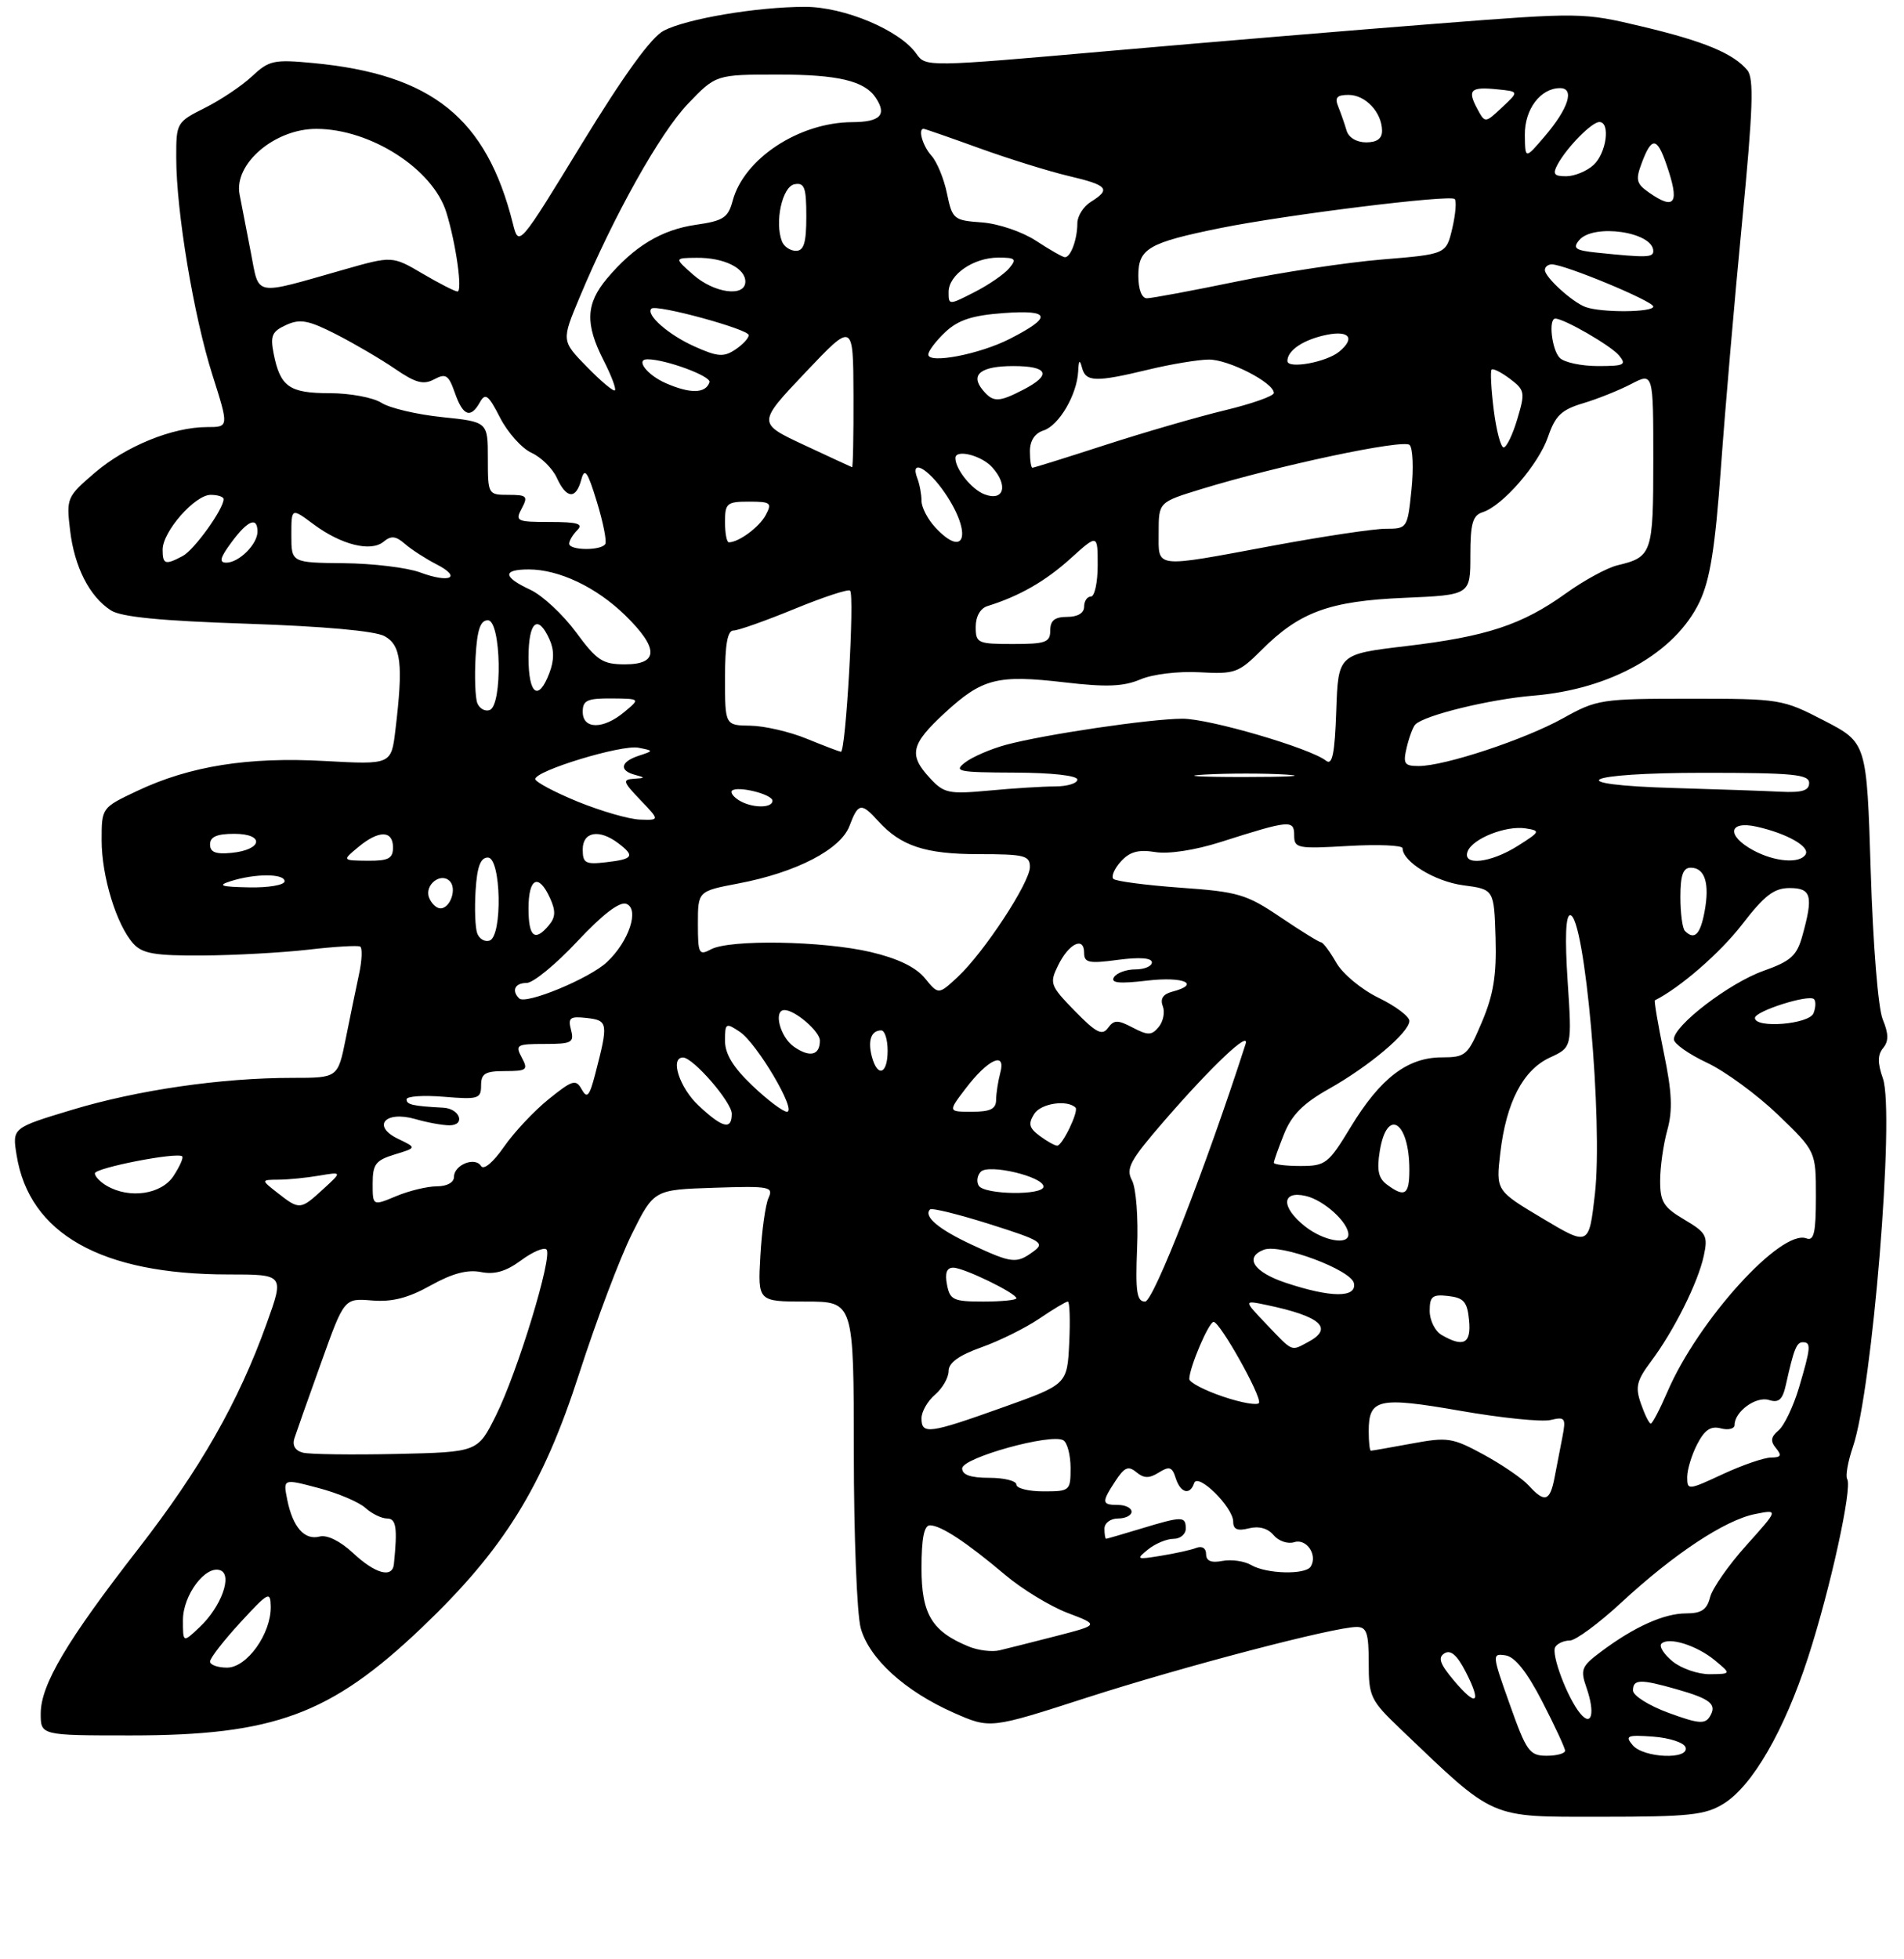 <?xml version="1.0" encoding="UTF-8" standalone="no"?>
<!DOCTYPE svg PUBLIC "-//W3C//DTD SVG 1.1//EN" "http://www.w3.org/Graphics/SVG/1.1/DTD/svg11.dtd" >
<svg xmlns="http://www.w3.org/2000/svg" xmlns:xlink="http://www.w3.org/1999/xlink" version="1.1" viewBox="0 0 281 289">
 <g >
 <path fill="currentColor"
d=" M 254.38 266.07 C 258.63 263.44 263.33 255.30 266.84 244.50 C 270.11 234.46 273.40 219.46 272.62 218.19 C 272.34 217.74 272.72 215.60 273.46 213.43 C 276.33 205.07 279.66 164.20 277.89 159.10 C 277.08 156.80 277.09 155.60 277.92 154.60 C 278.75 153.59 278.74 152.51 277.86 150.37 C 277.18 148.73 276.43 139.41 276.09 128.53 C 275.50 109.56 275.50 109.56 269.23 106.31 C 263.06 103.12 262.73 103.07 249.40 103.07 C 236.33 103.07 235.67 103.17 230.68 105.95 C 225.04 109.09 213.22 113.00 209.38 113.00 C 207.25 113.00 207.04 112.67 207.61 110.25 C 207.97 108.74 208.54 107.22 208.88 106.87 C 210.24 105.50 219.87 103.15 226.28 102.62 C 237.71 101.69 247.24 96.31 250.83 88.78 C 252.38 85.51 253.13 80.82 253.98 69.00 C 254.59 60.47 256.00 44.13 257.11 32.68 C 258.72 16.04 258.87 11.55 257.88 10.36 C 255.82 7.88 251.49 6.08 242.30 3.90 C 233.64 1.84 233.30 1.83 212.02 3.49 C 200.18 4.41 178.38 6.23 163.56 7.53 C 136.79 9.89 136.61 9.89 135.24 7.93 C 132.81 4.46 124.59 1.00 118.78 1.01 C 111.69 1.02 101.37 2.76 97.97 4.52 C 96.12 5.47 92.11 11.01 85.88 21.19 C 76.56 36.44 76.56 36.44 75.69 32.97 C 71.78 17.41 63.75 10.96 46.21 9.30 C 40.43 8.75 39.70 8.91 37.21 11.24 C 35.72 12.64 32.59 14.74 30.25 15.91 C 26.06 18.01 26.00 18.12 26.01 23.27 C 26.01 31.18 28.59 46.62 31.34 55.28 C 33.79 63.00 33.79 63.00 30.57 63.00 C 25.48 63.00 18.60 65.80 14.00 69.73 C 9.87 73.27 9.78 73.48 10.34 78.20 C 10.98 83.64 13.20 88.00 16.37 90.04 C 17.88 91.02 23.77 91.59 36.50 92.01 C 47.78 92.39 55.34 93.07 56.75 93.84 C 59.20 95.18 59.53 97.97 58.36 107.65 C 57.75 112.80 57.75 112.80 47.93 112.26 C 36.62 111.63 28.01 113.00 20.25 116.67 C 15.00 119.15 15.00 119.15 15.00 123.95 C 15.00 129.30 17.20 136.45 19.68 139.20 C 21.02 140.68 22.86 140.99 29.90 140.95 C 34.63 140.92 41.65 140.53 45.50 140.09 C 49.35 139.64 52.79 139.44 53.15 139.63 C 53.50 139.83 53.43 141.68 52.98 143.74 C 52.54 145.81 51.65 150.09 51.02 153.25 C 49.86 159.00 49.86 159.00 43.15 159.00 C 32.69 159.00 20.32 160.79 10.65 163.71 C 1.80 166.38 1.80 166.38 2.45 170.39 C 4.30 182.00 14.95 188.00 33.69 188.00 C 41.96 188.00 41.96 188.00 39.35 195.25 C 35.19 206.83 29.56 216.70 20.39 228.50 C 9.87 242.02 6.02 248.52 6.01 252.75 C 6.00 256.00 6.00 256.00 19.29 256.00 C 40.44 256.00 48.78 252.92 62.19 240.16 C 74.36 228.58 80.09 219.35 85.49 202.59 C 87.99 194.84 91.49 185.57 93.27 182.00 C 96.51 175.50 96.51 175.50 105.38 175.21 C 113.59 174.94 114.18 175.05 113.42 176.71 C 112.97 177.69 112.43 181.54 112.22 185.25 C 111.84 192.00 111.84 192.00 118.92 192.00 C 126.00 192.00 126.00 192.00 126.01 214.25 C 126.01 226.49 126.47 238.15 127.03 240.17 C 128.28 244.68 133.55 249.47 140.76 252.66 C 146.13 255.03 146.13 255.03 160.32 250.45 C 174.56 245.86 196.91 240.00 200.22 240.00 C 201.70 240.00 202.00 240.89 202.00 245.29 C 202.00 250.29 202.25 250.82 206.75 255.11 C 220.77 268.50 219.62 268.00 236.27 268.00 C 249.34 268.00 251.66 267.75 254.38 266.07 Z  M 222.82 251.43 C 220.19 244.05 220.18 243.89 222.19 244.19 C 223.58 244.40 225.35 246.62 227.61 251.00 C 229.45 254.57 230.97 257.84 230.98 258.25 C 230.99 258.66 229.76 259.00 228.25 259.00 C 225.73 258.99 225.28 258.36 222.82 251.43 Z  M 240.95 257.43 C 239.79 256.05 240.14 255.90 243.99 256.18 C 246.39 256.36 248.53 257.06 248.76 257.75 C 249.37 259.62 242.53 259.34 240.95 257.43 Z  M 246.25 252.67 C 243.36 251.61 241.00 250.13 241.00 249.37 C 241.00 247.70 242.08 247.66 247.38 249.17 C 252.46 250.61 253.45 251.41 252.35 253.20 C 251.64 254.37 250.66 254.29 246.25 252.67 Z  M 233.23 252.78 C 231.33 250.49 228.88 244.00 229.53 242.96 C 229.85 242.43 230.82 242.00 231.68 242.00 C 232.53 242.00 235.95 239.48 239.28 236.40 C 247.04 229.22 254.57 224.24 259.00 223.35 C 262.50 222.65 262.50 222.65 257.74 227.95 C 255.12 230.86 252.71 234.31 252.38 235.62 C 251.92 237.45 251.11 238.00 248.84 238.00 C 245.59 238.00 241.18 239.98 236.31 243.63 C 233.38 245.81 233.20 246.27 234.15 248.99 C 235.43 252.68 234.92 254.81 233.23 252.78 Z  M 214.56 247.89 C 212.49 245.43 212.18 244.51 213.18 243.89 C 214.10 243.32 215.05 244.16 216.32 246.63 C 218.72 251.31 217.92 251.88 214.56 247.89 Z  M 246.86 245.09 C 245.56 244.03 244.82 242.85 245.20 242.47 C 246.26 241.41 250.44 242.72 253.12 244.95 C 255.50 246.93 255.50 246.93 252.36 246.97 C 250.63 246.99 248.16 246.14 246.86 245.09 Z  M 31.00 245.10 C 31.00 244.60 33.01 242.01 35.46 239.35 C 39.61 234.84 39.92 234.67 39.96 237.00 C 40.01 241.01 36.44 246.00 33.51 246.00 C 32.13 246.00 31.00 245.59 31.00 245.10 Z  M 143.00 242.90 C 137.54 240.67 136.00 238.13 136.00 231.33 C 136.00 226.93 136.38 225.00 137.25 225.01 C 138.86 225.01 142.68 227.53 148.36 232.33 C 150.85 234.43 154.99 236.95 157.56 237.93 C 162.23 239.70 162.23 239.70 155.87 241.34 C 152.37 242.24 148.60 243.19 147.50 243.45 C 146.40 243.71 144.38 243.46 143.00 242.90 Z  M 27.00 238.99 C 27.00 235.29 30.36 230.82 32.53 231.65 C 34.35 232.35 32.63 237.06 29.44 240.05 C 27.00 242.35 27.00 242.35 27.00 238.99 Z  M 52.10 229.09 C 50.21 227.33 48.28 226.38 47.18 226.66 C 44.93 227.25 43.21 225.28 42.39 221.22 C 41.77 218.12 41.77 218.12 46.99 219.50 C 49.86 220.25 52.98 221.58 53.93 222.44 C 54.88 223.30 56.32 224.00 57.13 224.00 C 58.48 224.00 58.68 225.38 58.13 230.75 C 57.91 232.85 55.37 232.15 52.10 229.09 Z  M 184.66 230.87 C 183.65 230.28 181.74 230.01 180.41 230.26 C 178.75 230.58 178.00 230.27 178.00 229.25 C 178.00 228.39 177.41 228.01 176.57 228.33 C 175.79 228.64 173.42 229.16 171.32 229.50 C 167.73 230.09 167.62 230.03 169.44 228.56 C 170.51 227.70 172.20 227.00 173.19 227.00 C 174.19 227.00 175.00 226.32 175.00 225.50 C 175.00 223.64 174.51 223.64 168.41 225.49 C 165.71 226.31 163.39 226.98 163.25 226.99 C 163.11 227.00 163.00 226.32 163.00 225.50 C 163.00 224.67 163.89 224.00 165.00 224.00 C 166.10 224.00 167.00 223.55 167.00 223.00 C 167.00 222.45 166.10 222.00 165.00 222.00 C 162.58 222.00 162.54 221.63 164.63 218.45 C 165.95 216.43 166.53 216.19 167.71 217.17 C 168.82 218.09 169.60 218.11 171.02 217.22 C 172.57 216.25 172.99 216.38 173.51 218.03 C 174.21 220.24 175.62 220.63 176.24 218.78 C 176.77 217.18 182.00 222.34 182.00 224.47 C 182.00 225.61 182.63 225.88 184.32 225.45 C 185.81 225.08 187.12 225.45 187.97 226.46 C 188.69 227.33 190.06 227.80 191.02 227.49 C 192.83 226.92 194.49 229.39 193.44 231.09 C 192.68 232.33 186.92 232.19 184.66 230.87 Z  M 225.63 219.15 C 224.71 218.13 221.72 216.08 218.99 214.59 C 214.35 212.07 213.66 211.96 208.33 212.95 C 205.20 213.53 202.49 214.00 202.32 214.00 C 202.14 214.00 202.00 212.71 202.00 211.12 C 202.00 206.33 203.42 206.01 215.50 208.11 C 221.55 209.17 227.55 209.78 228.84 209.47 C 230.98 208.96 231.13 209.17 230.59 211.96 C 230.26 213.63 229.74 216.35 229.42 218.00 C 228.75 221.48 227.96 221.72 225.63 219.15 Z  M 150.00 219.00 C 150.00 218.45 148.20 218.00 146.00 218.00 C 143.25 218.00 142.00 217.57 142.00 216.61 C 142.00 215.04 155.19 211.38 156.94 212.47 C 157.52 212.82 158.00 214.67 158.00 216.56 C 158.00 219.91 157.89 220.00 154.00 220.00 C 151.80 220.00 150.00 219.55 150.00 219.00 Z  M 249.00 217.90 C 249.00 216.80 249.67 214.61 250.48 213.04 C 251.58 210.92 252.48 210.31 253.98 210.71 C 255.09 211.00 256.00 210.76 256.00 210.19 C 256.00 208.22 259.18 205.92 261.07 206.52 C 262.51 206.98 263.08 206.48 263.56 204.31 C 264.75 198.98 265.14 198.00 266.07 198.00 C 267.32 198.00 267.25 198.78 265.50 204.70 C 264.67 207.48 263.31 210.32 262.48 211.01 C 261.34 211.97 261.25 212.59 262.11 213.63 C 263.00 214.71 262.84 215.00 261.37 215.01 C 260.34 215.02 257.14 216.12 254.25 217.46 C 249.14 219.84 249.00 219.85 249.00 217.90 Z  M 44.71 214.29 C 43.57 214.00 43.11 213.23 43.45 212.17 C 43.75 211.25 45.52 206.22 47.40 201.00 C 50.80 191.50 50.80 191.50 54.90 191.84 C 57.88 192.08 60.24 191.48 63.56 189.62 C 66.74 187.85 68.98 187.25 70.96 187.64 C 72.99 188.05 74.68 187.56 76.89 185.93 C 78.59 184.67 80.28 183.95 80.65 184.32 C 81.61 185.27 76.38 202.43 73.17 208.85 C 70.50 214.21 70.50 214.21 58.50 214.48 C 51.90 214.62 45.69 214.54 44.71 214.29 Z  M 136.00 209.22 C 136.00 208.24 136.90 206.67 138.00 205.73 C 139.10 204.79 140.00 203.22 140.00 202.24 C 140.00 201.03 141.52 199.93 144.83 198.75 C 147.49 197.81 151.34 195.90 153.38 194.52 C 155.42 193.13 157.32 192.00 157.59 192.00 C 157.87 192.00 157.96 194.75 157.80 198.11 C 157.50 204.22 157.50 204.22 148.00 207.61 C 137.08 211.51 136.00 211.65 136.00 209.22 Z  M 242.18 207.08 C 241.31 204.60 241.54 203.67 243.66 200.83 C 247.04 196.33 250.60 189.20 251.45 185.26 C 252.09 182.30 251.84 181.84 248.58 179.91 C 245.51 178.10 245.00 177.28 245.01 174.15 C 245.01 172.14 245.49 168.79 246.07 166.70 C 246.88 163.78 246.76 161.11 245.55 155.29 C 244.69 151.11 244.10 147.63 244.24 147.56 C 247.98 145.68 253.86 140.57 257.09 136.39 C 260.41 132.08 261.82 131.00 264.12 131.00 C 267.33 131.00 267.64 132.15 266.01 138.01 C 265.19 140.99 264.32 141.77 260.25 143.22 C 255.22 145.00 246.97 151.32 247.04 153.33 C 247.06 153.97 249.26 155.52 251.93 156.77 C 254.59 158.02 259.30 161.47 262.39 164.43 C 268.00 169.83 268.00 169.83 268.00 176.52 C 268.00 181.84 267.71 183.10 266.60 182.68 C 262.87 181.25 250.59 194.80 246.08 205.32 C 244.97 207.89 243.87 210.00 243.63 210.00 C 243.39 210.00 242.74 208.69 242.18 207.08 Z  M 180.50 206.02 C 177.75 205.09 175.51 203.92 175.52 203.41 C 175.55 201.69 178.40 195.00 179.11 195.00 C 180.05 195.00 186.20 205.96 185.81 206.94 C 185.64 207.36 183.25 206.95 180.50 206.02 Z  M 186.95 195.39 C 183.50 191.78 183.50 191.78 187.00 192.52 C 194.92 194.18 196.87 195.93 193.07 197.96 C 190.50 199.34 190.86 199.49 186.95 195.39 Z  M 212.75 196.92 C 211.79 196.36 211.00 194.77 211.00 193.38 C 211.00 191.23 211.39 190.91 213.75 191.18 C 216.04 191.45 216.55 192.04 216.81 194.75 C 217.15 198.20 216.00 198.81 212.75 196.92 Z  M 139.76 189.50 C 139.43 187.80 139.72 187.00 140.68 187.00 C 142.24 187.00 150.00 190.77 150.00 191.52 C 150.00 191.78 147.80 192.00 145.12 192.00 C 140.70 192.00 140.19 191.76 139.76 189.50 Z  M 167.82 184.07 C 168.01 179.61 167.67 175.26 167.06 174.11 C 166.12 172.36 166.78 171.16 171.87 165.29 C 178.86 157.23 184.50 151.90 183.83 154.00 C 178.01 172.07 170.24 191.99 169.00 192.00 C 167.77 192.00 167.56 190.60 167.82 184.07 Z  M 189.75 189.23 C 185.03 187.66 183.59 185.48 186.53 184.35 C 188.95 183.42 199.44 187.33 199.82 189.30 C 200.24 191.47 196.42 191.45 189.75 189.23 Z  M 143.37 183.59 C 138.50 181.32 136.25 179.42 137.26 178.41 C 137.51 178.15 141.48 179.13 146.07 180.58 C 153.69 182.99 154.25 183.34 152.52 184.61 C 150.00 186.45 149.37 186.38 143.37 183.59 Z  M 227.63 179.72 C 220.77 175.63 220.77 175.63 221.42 170.06 C 222.30 162.58 224.78 157.83 228.75 156.00 C 232.00 154.50 232.00 154.50 231.36 144.75 C 230.94 138.40 231.07 135.00 231.73 135.00 C 233.89 135.00 236.60 165.60 235.38 176.16 C 234.50 183.82 234.50 183.82 227.63 179.72 Z  M 192.63 180.93 C 189.02 178.09 189.09 175.57 192.75 176.43 C 195.42 177.07 199.00 180.32 199.00 182.11 C 199.00 183.72 195.32 183.04 192.63 180.93 Z  M 41.00 176.00 C 38.50 174.04 38.50 174.04 41.12 174.02 C 42.57 174.01 45.27 173.74 47.12 173.42 C 50.50 172.85 50.50 172.85 47.69 175.42 C 44.35 178.49 44.20 178.50 41.00 176.00 Z  M 55.00 174.59 C 55.00 171.74 55.44 171.16 58.25 170.30 C 61.50 169.31 61.50 169.31 58.76 168.00 C 54.82 166.11 56.83 163.80 61.30 165.08 C 63.05 165.59 65.31 166.00 66.33 166.00 C 68.76 166.00 67.89 163.53 65.41 163.40 C 60.89 163.16 60.00 162.95 60.00 162.17 C 60.00 161.71 62.48 161.54 65.50 161.79 C 70.58 162.21 71.00 162.09 71.00 160.12 C 71.00 158.36 71.60 158.00 74.54 158.00 C 77.76 158.00 77.98 157.82 77.00 156.00 C 76.00 154.14 76.24 154.00 80.37 154.00 C 84.38 154.00 84.76 153.80 84.27 151.92 C 83.80 150.12 84.12 149.89 86.61 150.17 C 89.75 150.53 89.80 150.91 87.84 158.46 C 86.99 161.72 86.64 162.12 85.85 160.70 C 84.99 159.16 84.51 159.30 80.99 162.13 C 78.85 163.85 75.87 167.02 74.38 169.17 C 72.80 171.45 71.39 172.64 71.00 172.01 C 70.12 170.58 67.00 171.83 67.00 173.61 C 67.00 174.43 65.97 175.00 64.47 175.00 C 63.08 175.00 60.38 175.65 58.47 176.45 C 55.00 177.90 55.00 177.90 55.00 174.59 Z  M 15.75 174.92 C 14.79 174.36 14.00 173.54 14.00 173.09 C 14.00 172.28 26.16 169.91 26.89 170.58 C 27.10 170.78 26.52 172.08 25.61 173.47 C 23.83 176.19 19.12 176.89 15.75 174.92 Z  M 144.45 174.91 C 144.08 174.31 144.22 173.38 144.76 172.84 C 145.94 171.66 154.00 173.57 154.00 175.04 C 154.00 176.37 145.28 176.25 144.45 174.91 Z  M 204.70 174.75 C 203.42 173.80 203.17 172.61 203.64 169.75 C 204.71 163.30 208.00 165.44 208.00 172.58 C 208.00 176.26 207.33 176.70 204.70 174.75 Z  M 188.00 171.52 C 188.00 171.26 188.68 169.34 189.51 167.27 C 190.63 164.48 192.34 162.75 196.10 160.64 C 202.09 157.27 208.00 152.28 208.00 150.60 C 208.00 149.94 205.95 148.40 203.45 147.19 C 200.91 145.95 198.14 143.65 197.20 141.99 C 196.26 140.35 195.26 139.01 194.98 139.01 C 194.69 139.00 191.99 137.34 188.98 135.30 C 183.95 131.91 182.74 131.55 174.23 130.95 C 169.13 130.58 164.67 130.00 164.32 129.65 C 163.97 129.30 164.46 128.14 165.42 127.08 C 166.73 125.64 168.01 125.29 170.49 125.69 C 172.47 126.01 176.35 125.42 180.15 124.21 C 190.36 120.96 191.00 120.90 191.00 123.22 C 191.00 125.14 191.47 125.23 199.00 124.79 C 203.40 124.54 207.00 124.69 207.00 125.13 C 207.00 127.12 211.77 130.03 215.93 130.59 C 220.50 131.19 220.50 131.19 220.72 138.35 C 220.88 143.85 220.42 146.71 218.72 150.73 C 216.60 155.73 216.33 155.97 212.71 155.98 C 207.70 156.01 203.71 159.06 199.35 166.24 C 196.05 171.68 195.64 172.00 191.93 172.00 C 189.77 172.00 188.00 171.78 188.00 171.52 Z  M 153.44 167.56 C 151.87 166.39 151.72 165.77 152.64 164.31 C 153.62 162.76 157.51 162.18 158.73 163.39 C 159.24 163.91 156.79 169.00 156.03 169.00 C 155.67 169.00 154.51 168.35 153.44 167.56 Z  M 103.11 163.10 C 100.28 160.46 98.84 156.00 100.80 156.00 C 102.29 156.00 108.00 162.58 108.00 164.30 C 108.00 166.74 106.65 166.41 103.11 163.10 Z  M 111.04 160.15 C 108.21 157.46 107.00 155.48 107.00 153.53 C 107.00 150.91 107.12 150.83 109.17 152.20 C 111.71 153.88 117.68 164.00 116.14 164.00 C 115.56 164.00 113.27 162.27 111.04 160.15 Z  M 142.50 160.59 C 145.82 156.23 148.50 155.01 147.63 158.24 C 147.30 159.48 147.02 161.29 147.01 162.25 C 147.00 163.59 146.16 164.00 143.45 164.00 C 139.90 164.00 139.90 164.00 142.50 160.59 Z  M 128.66 155.83 C 128.05 153.46 128.58 152.00 130.06 152.00 C 130.58 152.00 131.00 153.35 131.00 155.00 C 131.00 158.48 129.50 159.01 128.66 155.83 Z  M 117.16 154.40 C 115.12 152.97 114.10 149.00 115.78 149.00 C 117.34 149.00 121.00 152.15 121.00 153.50 C 121.00 155.69 119.51 156.04 117.16 154.40 Z  M 158.63 149.14 C 154.99 145.40 154.86 145.06 156.15 142.43 C 157.73 139.18 160.00 138.07 160.00 140.55 C 160.00 142.02 160.69 142.17 165.00 141.59 C 168.21 141.17 170.00 141.30 170.00 141.97 C 170.00 142.53 168.90 143.00 167.56 143.00 C 166.22 143.00 164.80 143.52 164.40 144.16 C 163.88 145.01 165.18 145.14 169.34 144.65 C 174.72 144.02 177.29 145.17 173.00 146.29 C 171.65 146.64 171.19 147.34 171.61 148.42 C 171.95 149.30 171.68 150.68 171.01 151.49 C 169.97 152.75 169.42 152.76 167.18 151.59 C 164.95 150.42 164.41 150.42 163.52 151.64 C 162.66 152.81 161.78 152.36 158.63 149.14 Z  M 259.00 150.16 C 259.00 149.16 266.96 146.63 267.72 147.39 C 268.01 147.68 267.98 148.61 267.65 149.46 C 267.02 151.10 259.00 151.75 259.00 150.16 Z  M 76.62 147.28 C 75.45 146.12 76.00 145.00 77.73 145.00 C 78.68 145.00 82.04 142.25 85.19 138.88 C 88.92 134.89 91.45 132.96 92.43 133.33 C 94.41 134.09 92.83 138.87 89.58 141.92 C 87.01 144.34 77.58 148.24 76.62 147.28 Z  M 136.50 144.30 C 135.16 142.67 132.50 141.38 128.50 140.44 C 121.46 138.79 107.71 138.55 104.93 140.04 C 103.15 140.99 103.00 140.71 103.00 136.26 C 103.00 131.46 103.00 131.46 109.00 130.32 C 117.52 128.70 124.06 125.31 125.37 121.84 C 126.65 118.44 127.11 118.36 129.59 121.10 C 132.95 124.81 136.56 126.00 144.45 126.00 C 151.18 126.00 152.00 126.20 152.00 127.89 C 152.00 130.19 145.21 140.52 141.33 144.13 C 138.50 146.75 138.50 146.75 136.50 144.30 Z  M 70.44 137.71 C 70.13 136.90 70.02 134.05 70.19 131.37 C 70.41 127.85 70.91 126.50 72.00 126.50 C 73.96 126.50 74.19 138.10 72.25 138.75 C 71.56 138.98 70.75 138.51 70.44 137.71 Z  M 78.00 134.00 C 78.00 129.49 79.48 128.77 81.17 132.47 C 82.03 134.36 82.00 135.30 81.02 136.47 C 78.93 138.99 78.00 138.23 78.00 134.00 Z  M 248.67 137.33 C 248.30 136.97 248.00 134.72 248.00 132.33 C 248.00 129.11 248.39 128.00 249.53 128.00 C 251.62 128.00 252.35 130.33 251.56 134.51 C 250.93 137.88 250.06 138.73 248.67 137.33 Z  M 63.32 132.40 C 62.62 130.56 65.03 128.63 66.37 129.97 C 67.47 131.07 66.46 134.00 65.00 134.00 C 64.42 134.00 63.66 133.28 63.32 132.40 Z  M 34.00 130.00 C 37.62 128.84 42.00 128.84 42.00 130.00 C 42.00 130.55 39.65 130.96 36.75 130.90 C 32.62 130.82 32.03 130.63 34.00 130.00 Z  M 86.00 125.30 C 86.00 122.68 88.44 122.26 91.25 124.39 C 93.74 126.28 93.46 126.73 89.50 127.19 C 86.40 127.55 86.00 127.34 86.00 125.30 Z  M 52.86 124.97 C 55.89 122.44 58.00 122.46 58.00 125.00 C 58.00 126.65 57.34 126.99 54.25 126.97 C 50.50 126.93 50.50 126.93 52.86 124.97 Z  M 216.60 125.59 C 217.33 123.70 222.25 121.75 225.16 122.20 C 227.38 122.55 227.32 122.68 224.00 124.78 C 219.98 127.32 215.76 127.78 216.60 125.59 Z  M 258.75 125.43 C 254.75 123.26 255.09 121.01 259.27 121.95 C 263.76 122.96 267.18 124.91 266.47 126.05 C 265.61 127.44 261.91 127.14 258.75 125.43 Z  M 31.00 124.56 C 31.00 123.44 32.00 123.00 34.58 123.00 C 39.10 123.00 38.76 125.36 34.17 125.81 C 31.83 126.04 31.00 125.72 31.00 124.56 Z  M 85.25 118.25 C 81.81 116.84 79.00 115.34 79.00 114.92 C 79.00 113.69 91.75 109.81 94.22 110.30 C 96.50 110.75 96.50 110.75 94.25 111.49 C 91.56 112.38 91.33 113.68 93.75 114.31 C 95.27 114.71 95.24 114.78 93.56 114.88 C 91.83 114.99 91.93 115.32 94.50 118.00 C 97.37 121.00 97.37 121.00 94.44 120.90 C 92.82 120.85 88.69 119.65 85.25 118.25 Z  M 109.03 118.04 C 108.22 117.53 107.77 116.90 108.03 116.64 C 108.80 115.88 114.00 117.16 114.00 118.12 C 114.00 119.27 110.90 119.22 109.03 118.04 Z  M 137.25 114.79 C 134.06 111.35 134.41 109.80 139.44 105.16 C 144.97 100.07 147.18 99.50 157.13 100.66 C 163.27 101.38 165.80 101.28 168.29 100.23 C 170.11 99.45 173.89 99.00 177.04 99.17 C 182.24 99.46 182.80 99.26 186.14 95.93 C 191.79 90.27 196.19 88.66 207.25 88.19 C 217.00 87.77 217.00 87.77 217.00 81.95 C 217.00 77.22 217.34 76.03 218.81 75.56 C 221.77 74.62 227.05 68.53 228.46 64.45 C 229.53 61.32 230.45 60.44 233.63 59.49 C 235.76 58.86 238.96 57.57 240.75 56.64 C 244.00 54.95 244.00 54.95 244.00 67.85 C 244.00 81.64 243.82 82.17 238.71 83.39 C 237.18 83.76 233.75 85.62 231.10 87.53 C 224.62 92.18 219.40 93.90 207.50 95.31 C 197.50 96.50 197.50 96.50 197.21 104.84 C 196.99 111.18 196.63 112.95 195.71 112.22 C 193.36 110.36 178.44 106.00 174.50 106.02 C 169.71 106.04 154.11 108.35 148.47 109.87 C 146.25 110.47 143.55 111.63 142.47 112.45 C 140.68 113.80 141.34 113.94 149.75 113.97 C 155.23 113.99 159.00 114.41 159.00 115.00 C 159.00 115.55 157.54 116.00 155.75 116.01 C 153.96 116.01 149.57 116.28 146.00 116.62 C 140.01 117.17 139.32 117.03 137.25 114.79 Z  M 247.25 116.25 C 230.05 115.77 233.38 114.00 251.50 114.00 C 264.61 114.00 267.00 114.23 267.00 115.50 C 267.00 116.63 265.96 116.95 262.75 116.79 C 260.41 116.67 253.44 116.43 247.25 116.25 Z  M 177.79 114.26 C 181.25 114.06 186.65 114.06 189.79 114.26 C 192.93 114.46 190.10 114.62 183.50 114.62 C 176.90 114.62 174.33 114.45 177.79 114.26 Z  M 119.00 108.95 C 116.53 107.94 112.81 107.08 110.75 107.05 C 107.00 107.00 107.00 107.00 107.00 100.00 C 107.00 95.06 107.37 93.00 108.25 93.01 C 108.94 93.01 112.98 91.58 117.24 89.83 C 121.50 88.08 125.20 86.86 125.46 87.13 C 126.15 87.82 124.82 111.02 124.10 110.90 C 123.77 110.84 121.47 109.96 119.00 108.95 Z  M 86.00 105.00 C 86.00 103.31 86.66 103.01 90.25 103.03 C 94.50 103.07 94.50 103.07 92.14 105.03 C 89.03 107.63 86.00 107.61 86.00 105.00 Z  M 70.44 103.71 C 70.14 102.92 70.02 99.84 70.19 96.88 C 70.42 92.90 70.89 91.50 72.00 91.50 C 73.97 91.50 74.20 104.10 72.25 104.75 C 71.56 104.98 70.75 104.51 70.44 103.71 Z  M 78.00 97.00 C 78.00 91.70 79.36 90.50 81.08 94.28 C 81.80 95.85 81.80 97.40 81.08 99.28 C 79.46 103.55 78.00 102.47 78.00 97.00 Z  M 85.00 93.25 C 83.07 90.64 80.05 87.83 78.27 87.00 C 74.21 85.11 74.12 84.00 78.03 84.00 C 82.50 84.00 88.00 86.61 92.25 90.75 C 97.24 95.61 97.24 98.00 92.25 98.00 C 88.93 98.00 88.09 97.45 85.00 93.25 Z  M 144.00 92.47 C 144.00 90.93 144.69 89.72 145.75 89.40 C 150.42 87.95 154.27 85.75 157.96 82.42 C 162.00 78.77 162.00 78.77 162.00 83.38 C 162.00 85.92 161.55 88.00 161.00 88.00 C 160.45 88.00 160.00 88.67 160.00 89.50 C 160.00 90.43 159.06 91.00 157.50 91.00 C 155.67 91.00 155.00 91.53 155.00 93.00 C 155.00 94.76 154.33 95.00 149.50 95.00 C 144.28 95.00 144.00 94.87 144.00 92.47 Z  M 62.00 84.44 C 60.08 83.73 55.01 83.12 50.75 83.08 C 43.00 83.00 43.00 83.00 43.00 78.95 C 43.00 74.90 43.00 74.90 46.25 77.32 C 50.35 80.37 54.73 81.47 56.61 79.91 C 57.72 78.98 58.42 79.06 59.77 80.24 C 60.72 81.07 62.80 82.41 64.39 83.23 C 68.22 85.18 66.45 86.09 62.00 84.44 Z  M 24.00 81.08 C 24.00 78.42 28.76 73.00 31.09 73.00 C 32.14 73.00 33.00 73.28 33.00 73.63 C 33.00 75.09 28.68 81.10 26.98 82.01 C 24.40 83.39 24.00 83.27 24.00 81.08 Z  M 34.16 80.00 C 36.56 76.75 38.00 76.16 38.00 78.43 C 38.00 80.28 35.27 83.00 33.40 83.00 C 32.29 83.00 32.47 82.28 34.16 80.00 Z  M 171.00 78.54 C 171.00 74.08 171.00 74.08 177.25 72.16 C 188.64 68.67 207.14 64.74 208.04 65.64 C 208.51 66.11 208.64 69.09 208.31 72.25 C 207.73 77.93 207.68 78.00 204.51 78.00 C 202.75 78.00 195.28 79.12 187.90 80.49 C 170.06 83.81 171.00 83.91 171.00 78.54 Z  M 84.00 80.20 C 84.00 79.76 84.54 78.86 85.20 78.20 C 86.13 77.27 85.24 77.00 81.16 77.00 C 76.24 77.00 75.99 76.88 77.00 75.00 C 77.96 73.20 77.76 73.00 75.04 73.00 C 72.03 73.00 72.00 72.95 72.00 67.62 C 72.00 62.23 72.00 62.23 65.25 61.53 C 61.54 61.15 57.50 60.20 56.29 59.42 C 55.07 58.64 51.63 58.00 48.66 58.00 C 42.70 58.00 41.36 57.06 40.39 52.19 C 39.86 49.53 40.13 48.90 42.23 47.94 C 44.29 47.00 45.51 47.23 49.60 49.31 C 52.30 50.69 56.21 52.98 58.30 54.41 C 61.35 56.50 62.50 56.80 64.09 55.95 C 65.80 55.04 66.21 55.31 67.13 57.95 C 68.33 61.38 69.46 61.80 70.84 59.32 C 71.63 57.91 72.10 58.28 73.81 61.63 C 74.93 63.81 77.01 66.14 78.43 66.79 C 79.86 67.44 81.55 69.10 82.18 70.49 C 83.60 73.60 85.00 73.71 85.79 70.75 C 86.28 68.92 86.71 69.52 88.08 74.00 C 89.01 77.03 89.57 79.84 89.33 80.25 C 88.73 81.26 84.00 81.21 84.00 80.20 Z  M 107.00 77.00 C 107.00 74.23 107.27 74.00 110.54 74.00 C 113.75 74.00 113.97 74.18 113.01 75.98 C 112.06 77.76 109.02 80.00 107.57 80.00 C 107.25 80.00 107.00 78.65 107.00 77.00 Z  M 138.04 77.81 C 136.92 76.61 136.00 74.84 136.00 73.89 C 136.00 72.94 135.73 71.45 135.39 70.58 C 134.24 67.59 136.93 69.01 139.46 72.73 C 143.53 78.71 142.45 82.55 138.04 77.81 Z  M 145.32 72.93 C 143.41 72.22 141.00 69.22 141.00 67.57 C 141.00 66.21 144.85 67.17 146.43 68.93 C 148.84 71.59 148.17 74.01 145.32 72.93 Z  M 118.64 65.63 C 111.78 62.42 111.78 62.42 118.85 54.96 C 125.92 47.50 125.92 47.50 125.96 58.25 C 125.98 64.16 125.89 68.96 125.75 68.92 C 125.61 68.87 122.41 67.39 118.64 65.63 Z  M 152.00 66.57 C 152.00 65.01 152.72 63.91 154.01 63.50 C 156.28 62.77 158.94 58.25 159.12 54.80 C 159.20 53.11 159.35 52.96 159.69 54.25 C 160.24 56.36 161.70 56.40 169.50 54.52 C 172.80 53.72 176.80 53.06 178.38 53.04 C 181.27 53.00 188.00 56.45 188.00 57.97 C 188.00 58.42 184.74 59.57 180.75 60.53 C 176.76 61.49 168.83 63.79 163.12 65.64 C 157.42 67.49 152.58 69.00 152.37 69.00 C 152.17 69.00 152.00 67.91 152.00 66.57 Z  M 220.45 60.45 C 220.07 57.40 219.93 54.73 220.14 54.52 C 220.36 54.31 221.58 54.93 222.86 55.89 C 225.05 57.55 225.11 57.89 223.93 61.82 C 223.25 64.12 222.34 66.00 221.91 66.00 C 221.49 66.00 220.83 63.50 220.45 60.45 Z  M 145.04 57.54 C 143.14 55.25 144.74 54.00 149.56 54.00 C 154.70 54.00 155.26 55.30 151.05 57.47 C 147.39 59.37 146.56 59.38 145.04 57.54 Z  M 86.62 54.12 C 82.86 50.27 82.86 50.27 85.53 43.89 C 90.59 31.79 97.41 19.61 101.53 15.31 C 105.66 11.00 105.66 11.00 114.89 11.00 C 123.66 11.00 127.59 11.93 129.23 14.40 C 130.94 16.95 129.93 18.00 125.75 18.02 C 117.91 18.06 109.79 23.41 108.13 29.62 C 107.46 32.12 106.75 32.58 102.70 33.16 C 97.63 33.89 93.58 36.33 89.58 41.09 C 86.46 44.80 86.33 47.77 89.07 53.14 C 90.21 55.37 90.97 57.37 90.75 57.58 C 90.54 57.79 88.68 56.23 86.62 54.12 Z  M 98.25 56.52 C 95.50 55.32 93.73 53.00 95.56 53.00 C 98.24 53.00 105.00 55.50 104.71 56.38 C 104.15 58.06 101.88 58.11 98.25 56.52 Z  M 190.00 53.25 C 190.00 51.66 192.42 50.07 195.85 49.38 C 199.16 48.72 200.02 49.91 197.65 51.87 C 195.76 53.44 190.00 54.48 190.00 53.25 Z  M 230.20 52.80 C 229.02 51.62 228.49 47.00 229.54 47.00 C 230.83 47.00 237.75 50.99 238.94 52.43 C 240.09 53.82 239.73 54.00 235.82 54.00 C 233.39 54.00 230.86 53.46 230.20 52.80 Z  M 102.50 51.11 C 98.65 49.39 95.26 46.41 96.14 45.53 C 96.83 44.84 110.50 48.56 110.50 49.44 C 110.50 49.89 109.60 50.85 108.50 51.58 C 106.80 52.71 105.89 52.63 102.50 51.11 Z  M 137.00 52.30 C 137.00 51.78 138.13 50.29 139.51 48.99 C 141.43 47.19 143.49 46.52 148.15 46.18 C 155.10 45.68 155.35 46.76 149.02 49.99 C 144.57 52.26 137.00 53.72 137.00 52.30 Z  M 234.00 45.29 C 232.05 44.58 228.00 40.89 228.00 39.83 C 228.00 39.37 228.46 39.00 229.02 39.00 C 230.92 39.00 244.00 44.43 244.00 45.22 C 244.00 46.09 236.34 46.15 234.00 45.29 Z  M 140.00 43.08 C 140.00 40.53 143.66 38.00 147.34 38.00 C 149.87 38.00 150.08 38.20 148.94 39.57 C 148.22 40.44 145.92 42.02 143.82 43.09 C 140.03 45.03 140.00 45.03 140.00 43.08 Z  M 168.00 40.66 C 168.00 36.66 169.51 35.79 180.17 33.63 C 189.91 31.67 214.01 28.68 214.69 29.36 C 214.98 29.65 214.82 31.60 214.33 33.70 C 213.43 37.50 213.43 37.50 203.96 38.28 C 198.76 38.71 189.11 40.17 182.51 41.53 C 175.92 42.89 169.95 44.00 169.26 44.00 C 168.50 44.00 168.00 42.68 168.00 40.66 Z  M 37.02 37.25 C 36.41 34.09 35.66 30.23 35.36 28.68 C 34.48 24.17 40.55 18.99 46.70 19.01 C 54.69 19.02 63.90 24.94 65.87 31.32 C 67.29 35.89 68.29 43.00 67.52 43.00 C 67.15 43.00 64.84 41.82 62.37 40.37 C 57.89 37.74 57.89 37.74 50.69 39.79 C 37.23 43.62 38.30 43.81 37.02 37.25 Z  M 102.31 40.53 C 99.50 38.06 99.50 38.06 102.82 38.03 C 106.82 37.99 110.00 39.54 110.00 41.54 C 110.00 43.87 105.42 43.27 102.31 40.53 Z  M 152.87 35.50 C 150.85 34.18 147.33 32.99 144.91 32.81 C 140.75 32.51 140.55 32.35 139.76 28.55 C 139.32 26.38 138.28 23.87 137.47 22.97 C 136.18 21.55 135.44 19.00 136.31 19.00 C 136.48 19.00 140.19 20.29 144.56 21.87 C 148.93 23.45 154.86 25.29 157.75 25.97 C 163.50 27.32 164.00 27.90 161.00 29.77 C 159.90 30.45 159.00 31.88 159.00 32.93 C 159.00 35.31 158.00 38.02 157.14 37.94 C 156.79 37.91 154.87 36.81 152.87 35.50 Z  M 235.68 37.27 C 232.50 36.94 232.06 36.63 233.05 35.44 C 235.14 32.92 244.00 34.21 244.00 37.04 C 244.00 38.00 242.97 38.02 235.68 37.27 Z  M 115.40 35.60 C 114.30 32.75 115.45 27.53 117.25 27.18 C 118.73 26.90 119.00 27.64 119.00 31.93 C 119.00 35.82 118.64 37.00 117.47 37.00 C 116.63 37.00 115.69 36.37 115.40 35.60 Z  M 243.36 28.40 C 241.48 27.08 241.35 26.53 242.33 23.95 C 243.75 20.19 244.54 20.23 245.90 24.15 C 247.94 29.99 247.26 31.12 243.36 28.40 Z  M 229.88 24.25 C 231.27 21.71 234.92 18.00 236.04 18.00 C 237.71 18.00 237.08 22.62 235.17 24.35 C 234.17 25.26 232.35 26.00 231.14 26.00 C 229.34 26.00 229.11 25.68 229.88 24.25 Z  M 225.04 19.90 C 225.00 16.13 227.35 13.00 230.24 13.00 C 232.44 13.00 231.48 16.02 227.95 20.14 C 225.08 23.50 225.08 23.50 225.04 19.90 Z  M 198.73 19.25 C 198.45 18.29 197.90 16.71 197.51 15.75 C 196.95 14.39 197.29 14.00 199.03 14.00 C 201.52 14.00 203.92 16.55 203.97 19.25 C 203.99 20.44 203.23 21.00 201.62 21.00 C 200.21 21.00 199.03 20.29 198.73 19.25 Z  M 218.00 16.01 C 216.53 13.25 217.03 12.78 221.00 13.18 C 224.19 13.50 224.19 13.50 221.68 15.84 C 219.17 18.19 219.17 18.19 218.00 16.01 Z "/>
</g>
</svg>